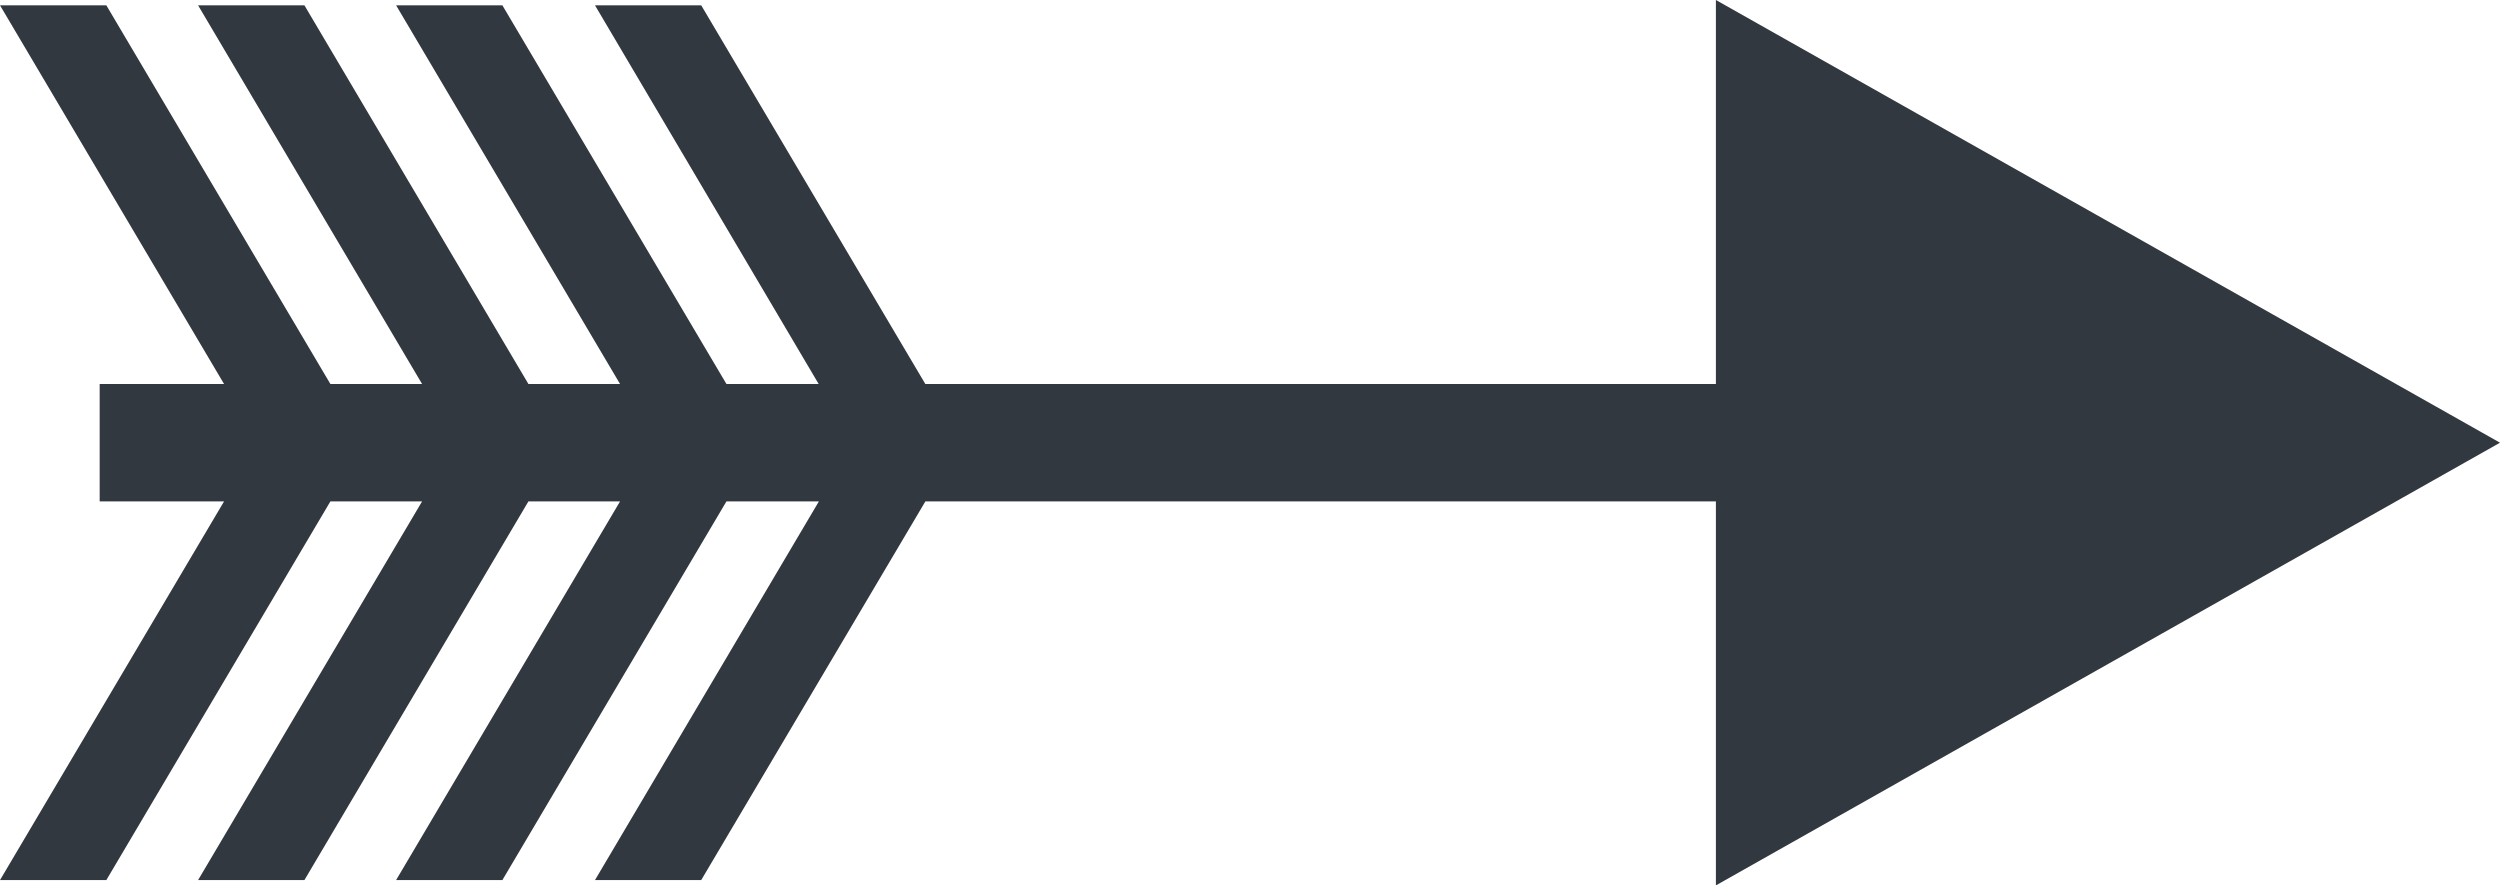 <?xml version="1.0" encoding="iso-8859-1"?>
<!-- Generator: Adobe Illustrator 17.1.0, SVG Export Plug-In . SVG Version: 6.00 Build 0)  -->
<!DOCTYPE svg PUBLIC "-//W3C//DTD SVG 1.1//EN" "http://www.w3.org/Graphics/SVG/1.1/DTD/svg11.dtd">
<svg version="1.1" xmlns="http://www.w3.org/2000/svg" xmlns:xlink="http://www.w3.org/1999/xlink" x="0px" y="0px"
	 viewBox="0 0 1010 357.701" style="enable-background:new 0 0 1010 357.701;" xml:space="preserve">
<g id="arrow-15">
	<path id="arrow-15_2_" style="fill:#32383F;" d="M240.374,355.552l90.456-152.986c-12.033,0-24.527,0-37.349,0L202.96,355.552
		h-42.937L250.5,202.566h-37.019l-90.499,152.986H80.023l90.499-152.986H133.48L42.959,355.552H0l90.52-152.986H40.264v-47.431
		H90.52L0,2.148h42.959l90.521,152.987h37.042L80.023,2.148h42.959l90.499,152.987H250.5L160.023,2.148h42.937l90.521,152.987
		c12.801,0,25.271,0,37.26,0L240.374,2.148h42.916l90.543,152.987c315.642,0,319.388,0,319.388,0V0L1010,178.85L693.22,357.701
		V202.566c0,0-3.746,0-319.366,0l-90.565,152.986H240.374z"/>
</g>
<g id="Layer_1">
</g>
</svg>
